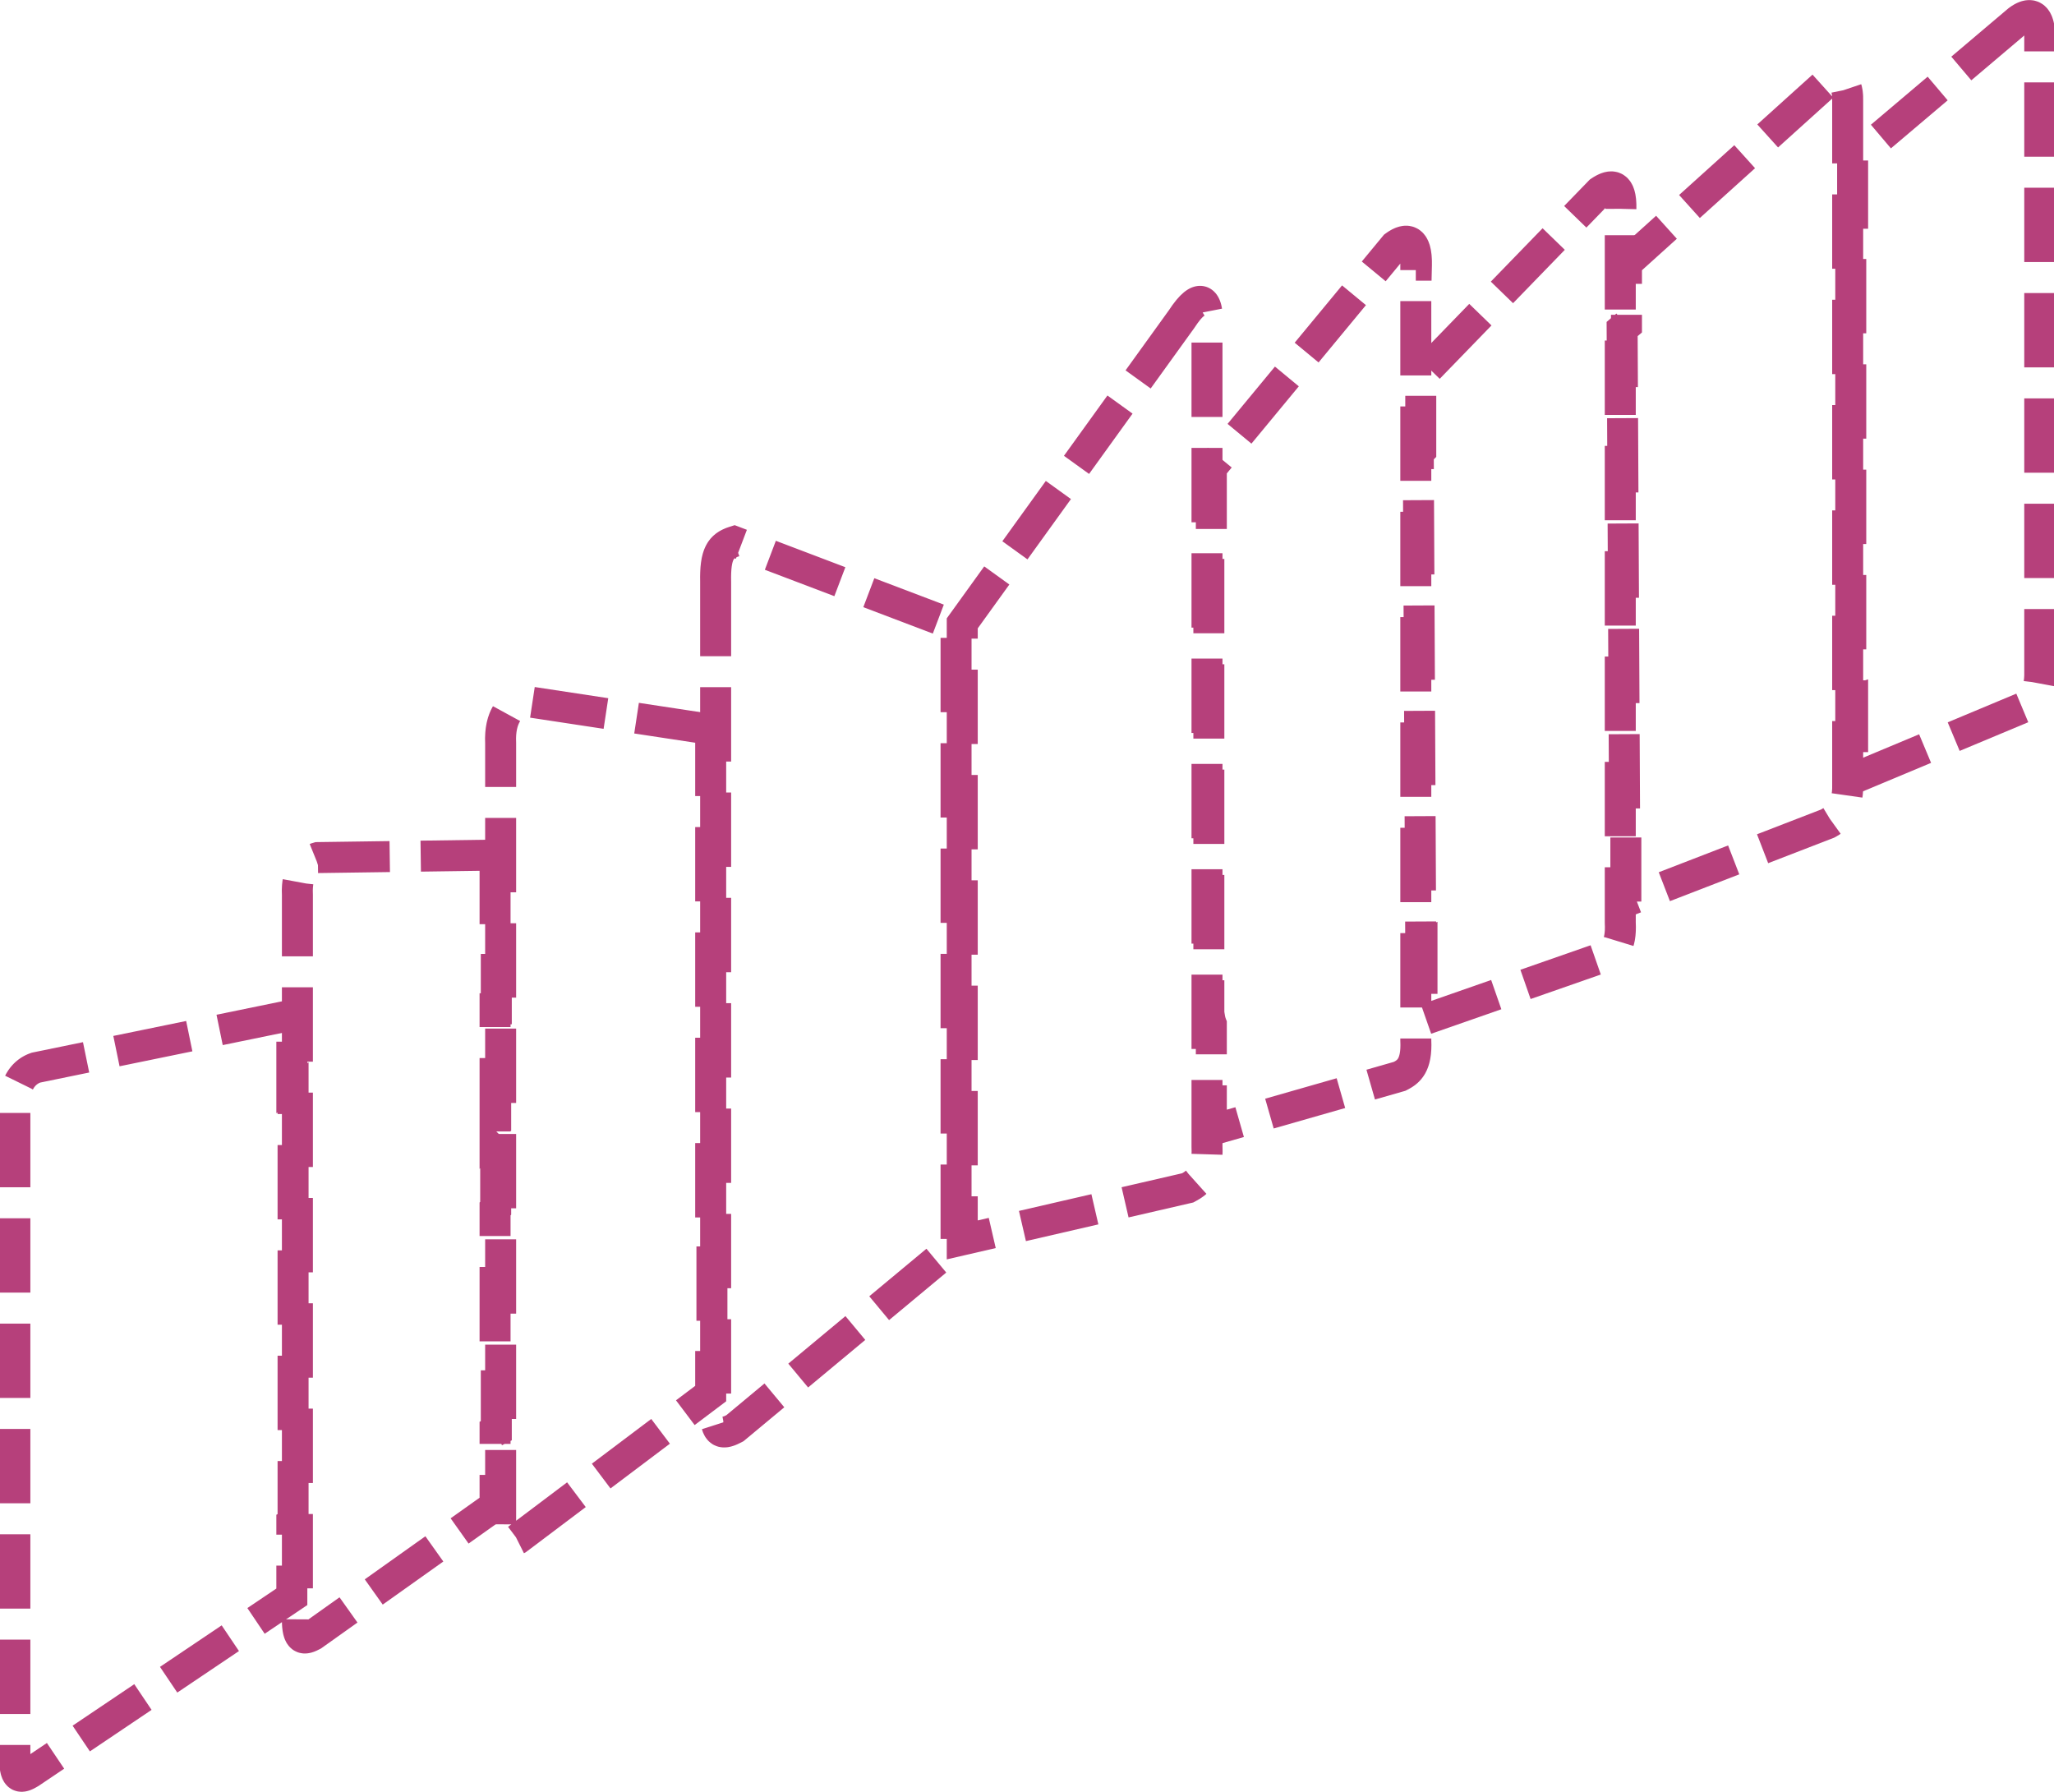 <!-- Generator: Adobe Illustrator 18.0.0, SVG Export Plug-In  -->
<svg version="1.1"
	 xmlns="http://www.w3.org/2000/svg" xmlns:xlink="http://www.w3.org/1999/xlink" xmlns:a="http://ns.adobe.com/AdobeSVGViewerExtensions/3.0/"
	 x="0px" y="0px" width="331.5px" height="289.2px" viewBox="0 0 331.5 289.2" enable-background="new 0 0 331.5 289.2"
	 xml:space="preserve">
<defs>
</defs>
<g>
	<path fill="none" stroke="#B6407B" stroke-width="5" stroke-miterlimit="10" stroke-dasharray="12,5" d="M325.7,3.3l-26.7,22.6
		l0,12l-0.3,0.3v75l0.3-0.1l0,12.6l27.5-11.5c1.3-0.7,2.8-2.2,2.7-5.8V5.7C329.1,2,327.4,2,325.7,3.3z"/>
	<path fill="none" stroke="#B6407B" stroke-width="5" stroke-miterlimit="10" stroke-dasharray="12,5" d="M294.2,13.9L294.2,13.9
		l-31.7,28.6l0,10l-0.7,0.6l0.4,79.8l0.2-0.1l0,12.7l32.6-12.6c1.5-0.8,3.3-2.5,3.2-6.2V16.2C298.3,12.4,296.2,12.5,294.2,13.9z"/>
	<path fill="none" stroke="#B6407B" stroke-width="5" stroke-miterlimit="10" stroke-dasharray="12,5" d="M228.6,42.8
		c0.1-4.3-1.6-4.5-3.5-3.1l-29.6,35.8v12l-0.4,0.4v75.6c0.1,0.7,0.2,1.3,0.4,1.8v17.1l30.4-8.7c1.4-0.7,2.8-1.7,2.6-5.8V42.8z"/>
	<path fill="none" stroke="#B6407B" stroke-width="5" stroke-miterlimit="10" stroke-dasharray="12,5" d="M114.6,117.7l-30.3-4.6
		c-1.9,0.6-3.7,2.6-3.5,6.8v125.4c-0.1,4.4,1.2,3.9,2.7,3.1l31.2-23.5v-11.2l0.2-0.1v-14.8l-0.2,0.1V117.7z"/>
	<path fill="none" stroke="#B6407B" stroke-width="5" stroke-miterlimit="10" stroke-dasharray="12,5" d="M47.2,163.8l-41.4,8.5
		c-1.8,0.6-3.5,2.4-3.4,5.9v105.5c-0.1,3.7,1.2,3.2,2.5,2.4l42.2-28.4V246l0.2-0.1v-70.4l-0.2,0.1V163.8z"/>
	<path fill="none" stroke="#B6407B" stroke-width="5" stroke-miterlimit="10" stroke-dasharray="12,5" d="M79.9,138l-28.6,0.4v0
		c-1.8,0.5-3.5,2.1-3.3,6V261c-0.1,4,1.2,3.6,2.5,2.9L79.9,243v-12l0.2-0.1v-12.5l-0.2,0.1v-23.4l0.1-0.1v-12.5l-0.1,0.1v-19.8
		l0.2,0v-12.6l-0.2,0V138z"/>
	<path fill="none" stroke="#B6407B" stroke-width="5" stroke-miterlimit="10" stroke-dasharray="12,5" d="M115.5,93.9v133.4
		c-0.2,4.6,1.4,4.1,3.1,3.2l35.7-29.7V101l-35.8-13.6C116.3,88.1,115.4,89.4,115.5,93.9z"/>
	<path fill="none" stroke="#B6407B" stroke-width="5" stroke-miterlimit="10" stroke-dasharray="12,5" d="M190.7,51.5L190.7,51.5
		l-35.4,49.1v99.5l36.4-8.4c1.7-0.9,3.3-2.2,3.1-6.7V54C195.3,47.9,193.7,46.9,190.7,51.5z"/>
	<path fill="none" stroke="#B6407B" stroke-width="5" stroke-miterlimit="10" stroke-dasharray="12,5" d="M261.6,33.7
		c0.1-4-1.5-4.1-3.4-2.8v0l-28.9,29.8l0,12c-0.3,0.3-0.4,0.4-0.4,0.4l0.4,79.8l0.2-0.1l0,11.9l29.5-10.3c1.4-0.7,2.7-1.6,2.5-5.5
		V33.7z"/>
</g>
</svg>
